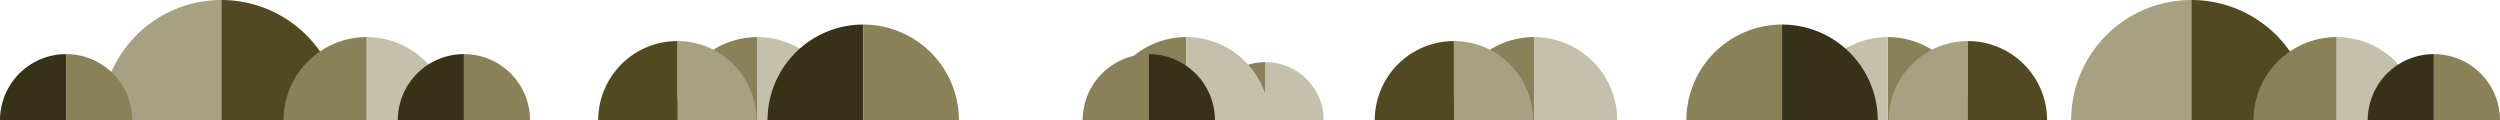 <svg xmlns="http://www.w3.org/2000/svg" width="2495" height="120" viewBox="0 0 2495 120">
  <title>desert_rocks</title>
  <g id="Layer_2" data-name="Layer 2">
    <g id="Layer_4_Desert">
      <g>
        <g>
          <path d="M1531,37v83h-83A83,83,0,0,1,1531,37Z" fill="#8a8159"/>
          <path d="M1614,120h-83V37A83,83,0,0,1,1614,120Z" fill="#c5c0ac"/>
        </g>
        <g>
          <path d="M1451,41v79h79A79,79,0,0,0,1451,41Z" fill="#a7a082"/>
          <path d="M1372,120h79V41A79,79,0,0,0,1372,120Z" fill="#524923"/>
        </g>
        <g>
          <path d="M756,37v83H673A83,83,0,0,1,756,37Z" fill="#8a8159"/>
          <path d="M839,120H756V37A83,83,0,0,1,839,120Z" fill="#c5c0ac"/>
        </g>
        <g>
          <path d="M1263,62v58h-58A58,58,0,0,1,1263,62Z" fill="#8a8159"/>
          <path d="M1321,120h-58V62A58,58,0,0,1,1321,120Z" fill="#c5c0ac"/>
        </g>
        <g>
          <path d="M1184,37v83h-83A83,83,0,0,1,1184,37Z" fill="#8a8159"/>
          <path d="M1267,120h-83V37A83,83,0,0,1,1267,120Z" fill="#c5c0ac"/>
        </g>
        <g>
          <path d="M221,0V120H101A120,120,0,0,1,221,0Z" fill="#a7a082"/>
          <path d="M341,120H221V0A120,120,0,0,1,341,120Z" fill="#524923"/>
        </g>
        <g>
          <path d="M676,41v79h79A79,79,0,0,0,676,41Z" fill="#a7a082"/>
          <path d="M597,120h79V41A79,79,0,0,0,597,120Z" fill="#524923"/>
        </g>
        <g>
          <path d="M366,37v83H283A83,83,0,0,1,366,37Z" fill="#8a8159"/>
          <path d="M449,120H366V37A83,83,0,0,1,449,120Z" fill="#c5c0ac"/>
        </g>
        <g>
          <path d="M66,54v66H0A66,66,0,0,1,66,54Z" fill="#373118"/>
          <path d="M132,120H66V54A66,66,0,0,1,132,120Z" fill="#8a8159"/>
        </g>
        <g>
          <path d="M463,54v66H397A66,66,0,0,1,463,54Z" fill="#373118"/>
          <path d="M529,120H463V54A66,66,0,0,1,529,120Z" fill="#8a8159"/>
        </g>
        <g>
          <path d="M2187,0V120H2067A120,120,0,0,1,2187,0Z" fill="#a7a082"/>
          <path d="M2307,120H2187V0A120,120,0,0,1,2307,120Z" fill="#524923"/>
        </g>
        <g>
          <path d="M2332,37v83h-83A83,83,0,0,1,2332,37Z" fill="#8a8159"/>
          <path d="M2415,120h-83V37A83,83,0,0,1,2415,120Z" fill="#c5c0ac"/>
        </g>
        <g>
          <path d="M2429,54v66h-66A66,66,0,0,1,2429,54Z" fill="#373118"/>
          <path d="M2495,120h-66V54A66,66,0,0,1,2495,120Z" fill="#8a8159"/>
        </g>
        <g>
          <path d="M861.5,24.5V120H766A95.5,95.5,0,0,1,861.5,24.5Z" fill="#373118"/>
          <path d="M957,120H861.5V24.5A95.5,95.5,0,0,1,957,120Z" fill="#8a8159"/>
        </g>
        <g>
          <path d="M1884,37v83h83A83,83,0,0,0,1884,37Z" fill="#8a8159"/>
          <path d="M1801,120h83V37A83,83,0,0,0,1801,120Z" fill="#c5c0ac"/>
        </g>
        <g>
          <path d="M1964,41v79h-79A79,79,0,0,1,1964,41Z" fill="#a7a082"/>
          <path d="M2043,120h-79V41A79,79,0,0,1,2043,120Z" fill="#524923"/>
        </g>
        <g>
          <path d="M1778.5,24.5V120H1874A95.5,95.5,0,0,0,1778.5,24.5Z" fill="#373118"/>
          <path d="M1683,120h95.5V24.5A95.5,95.5,0,0,0,1683,120Z" fill="#8a8159"/>
        </g>
        <g>
          <path d="M1146.5,54v66h66A66,66,0,0,0,1146.5,54Z" fill="#373118"/>
          <path d="M1080.5,120h66V54A66,66,0,0,0,1080.5,120Z" fill="#8a8159"/>
        </g>
      </g>
    </g>
  </g>
</svg>
